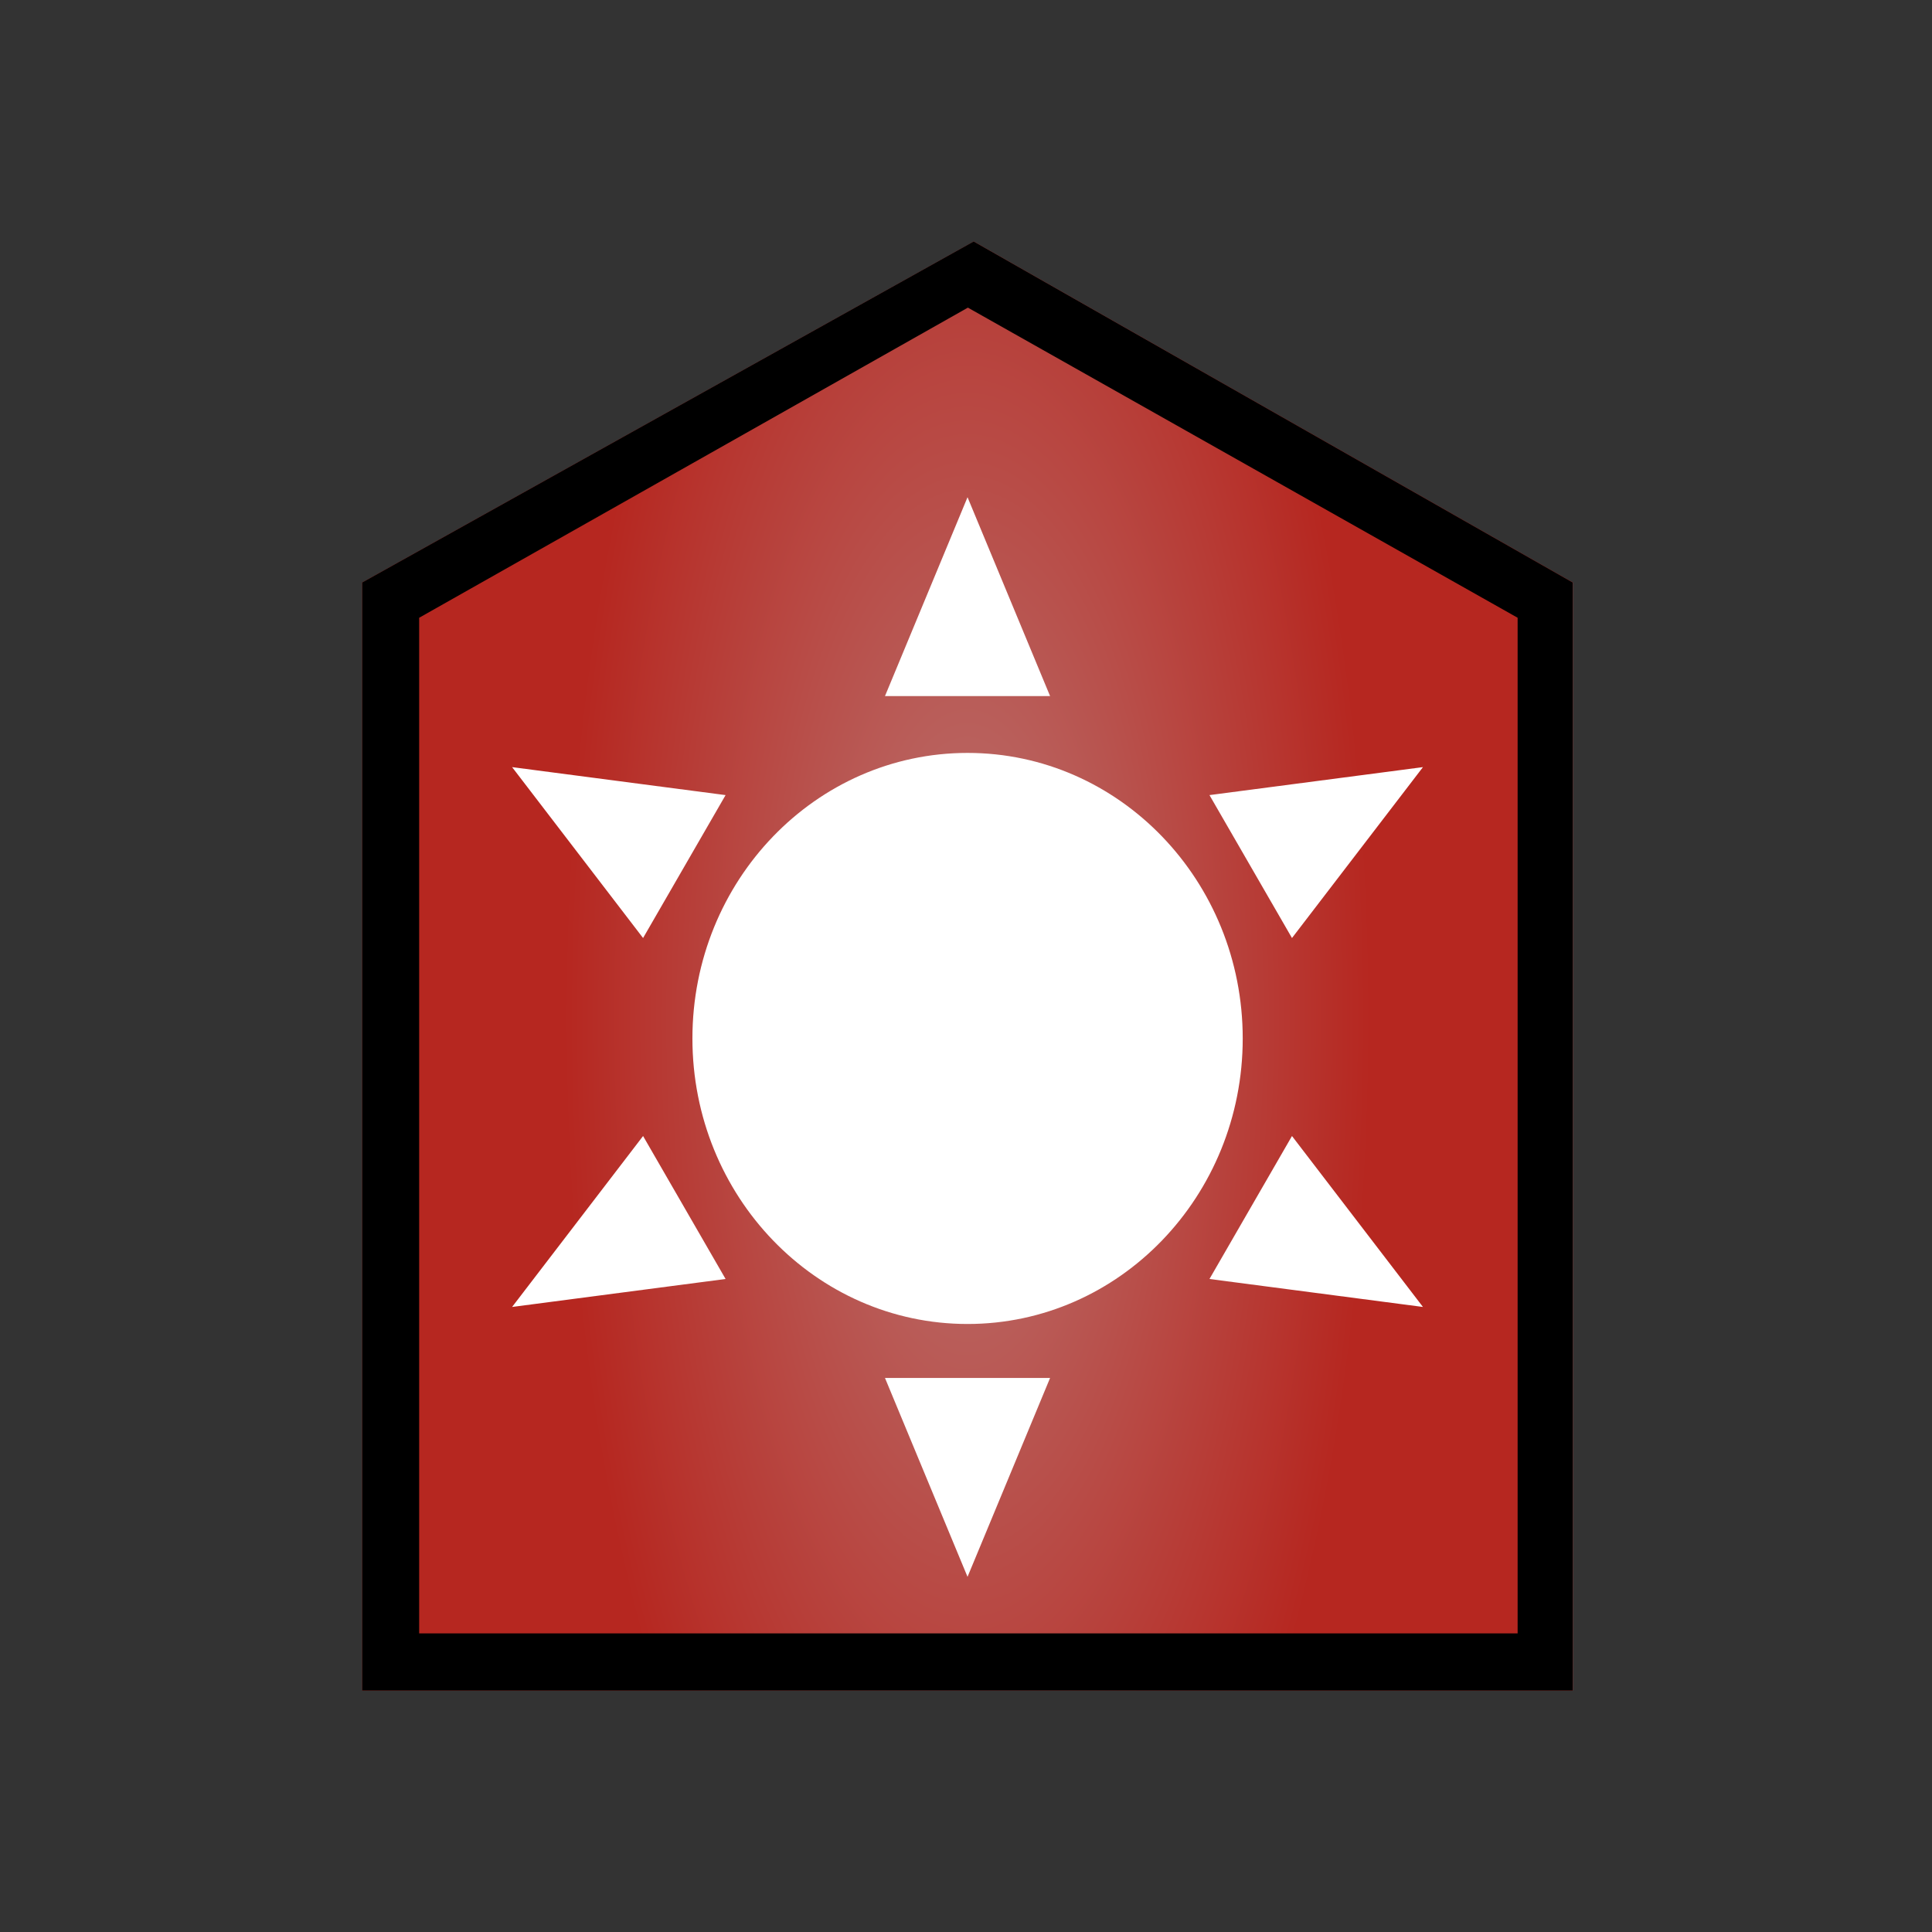 <svg class="bloodlust bloodlust-red" width="48px" height="48px" viewBox="0 0 48 48" version="1.1" xmlns="http://www.w3.org/2000/svg" xmlns:xlink="http://www.w3.org/1999/xlink">
    <rect x="0" y="0" width="48" height="48" fill="#333333" stroke="none"/>
    <title>gw2_wvw_map-vector--bloodlust_red</title>
    <defs>
        <radialGradient cx="50%" cy="53.581%" fx="50%" fy="53.581%" r="33.447%" gradientTransform="translate(0.5,0.536),scale(1,0.835),scale(1,2.567),translate(-0.5,-0.536)" id="radialGradient-red">
            <stop stop-color="#BA7471" offset="0%"></stop>
            <stop stop-color="#B62720" offset="100%"></stop>
        </radialGradient>
    </defs>
    <g id="blred" stroke="none" stroke-width="1" fill="none" fill-rule="evenodd">
        <g id="bloodlust_red" transform="translate(9, 6)">
            <polygon id="red_gradient" fill="url(#radialGradient-red)" points="0 36 30.076 36 30.076 8.472 15.193 0 0 8.472"></polygon>
            <path d="M0,36 L0,8.472 L15.191,0 L30.072,8.472 L30.072,36 L0,36 Z M1.414,34.581 L28.705,34.581 L28.705,9.348 L15.047,1.643 L1.414,9.348 L1.414,34.581 Z" id="coatOfArms" fill="#000000"></path>
            <path d="M15.039,26.894 C11.263,26.894 8.203,23.718 8.203,19.8 C8.203,15.882 11.263,12.706 15.039,12.706 C18.814,12.706 21.875,15.882 21.875,19.8 C21.875,23.718 18.814,26.894 15.039,26.894 Z M15.038,6.353 L17.089,11.294 L12.987,11.294 L15.038,6.353 Z M15.038,33.176 L12.987,28.235 L17.089,28.235 L15.038,33.176 Z M26.353,13.059 L23.099,17.305 L21.049,13.754 L26.353,13.059 Z M3.723,26.471 L6.977,22.224 L9.027,25.776 L3.723,26.471 Z M26.353,26.471 L21.049,25.776 L23.099,22.224 L26.353,26.471 Z M3.723,13.059 L9.027,13.754 L6.977,17.305 L3.723,13.059 Z" id="sun" fill="#FFFFFF"></path>
        </g>
    </g>
</svg>
